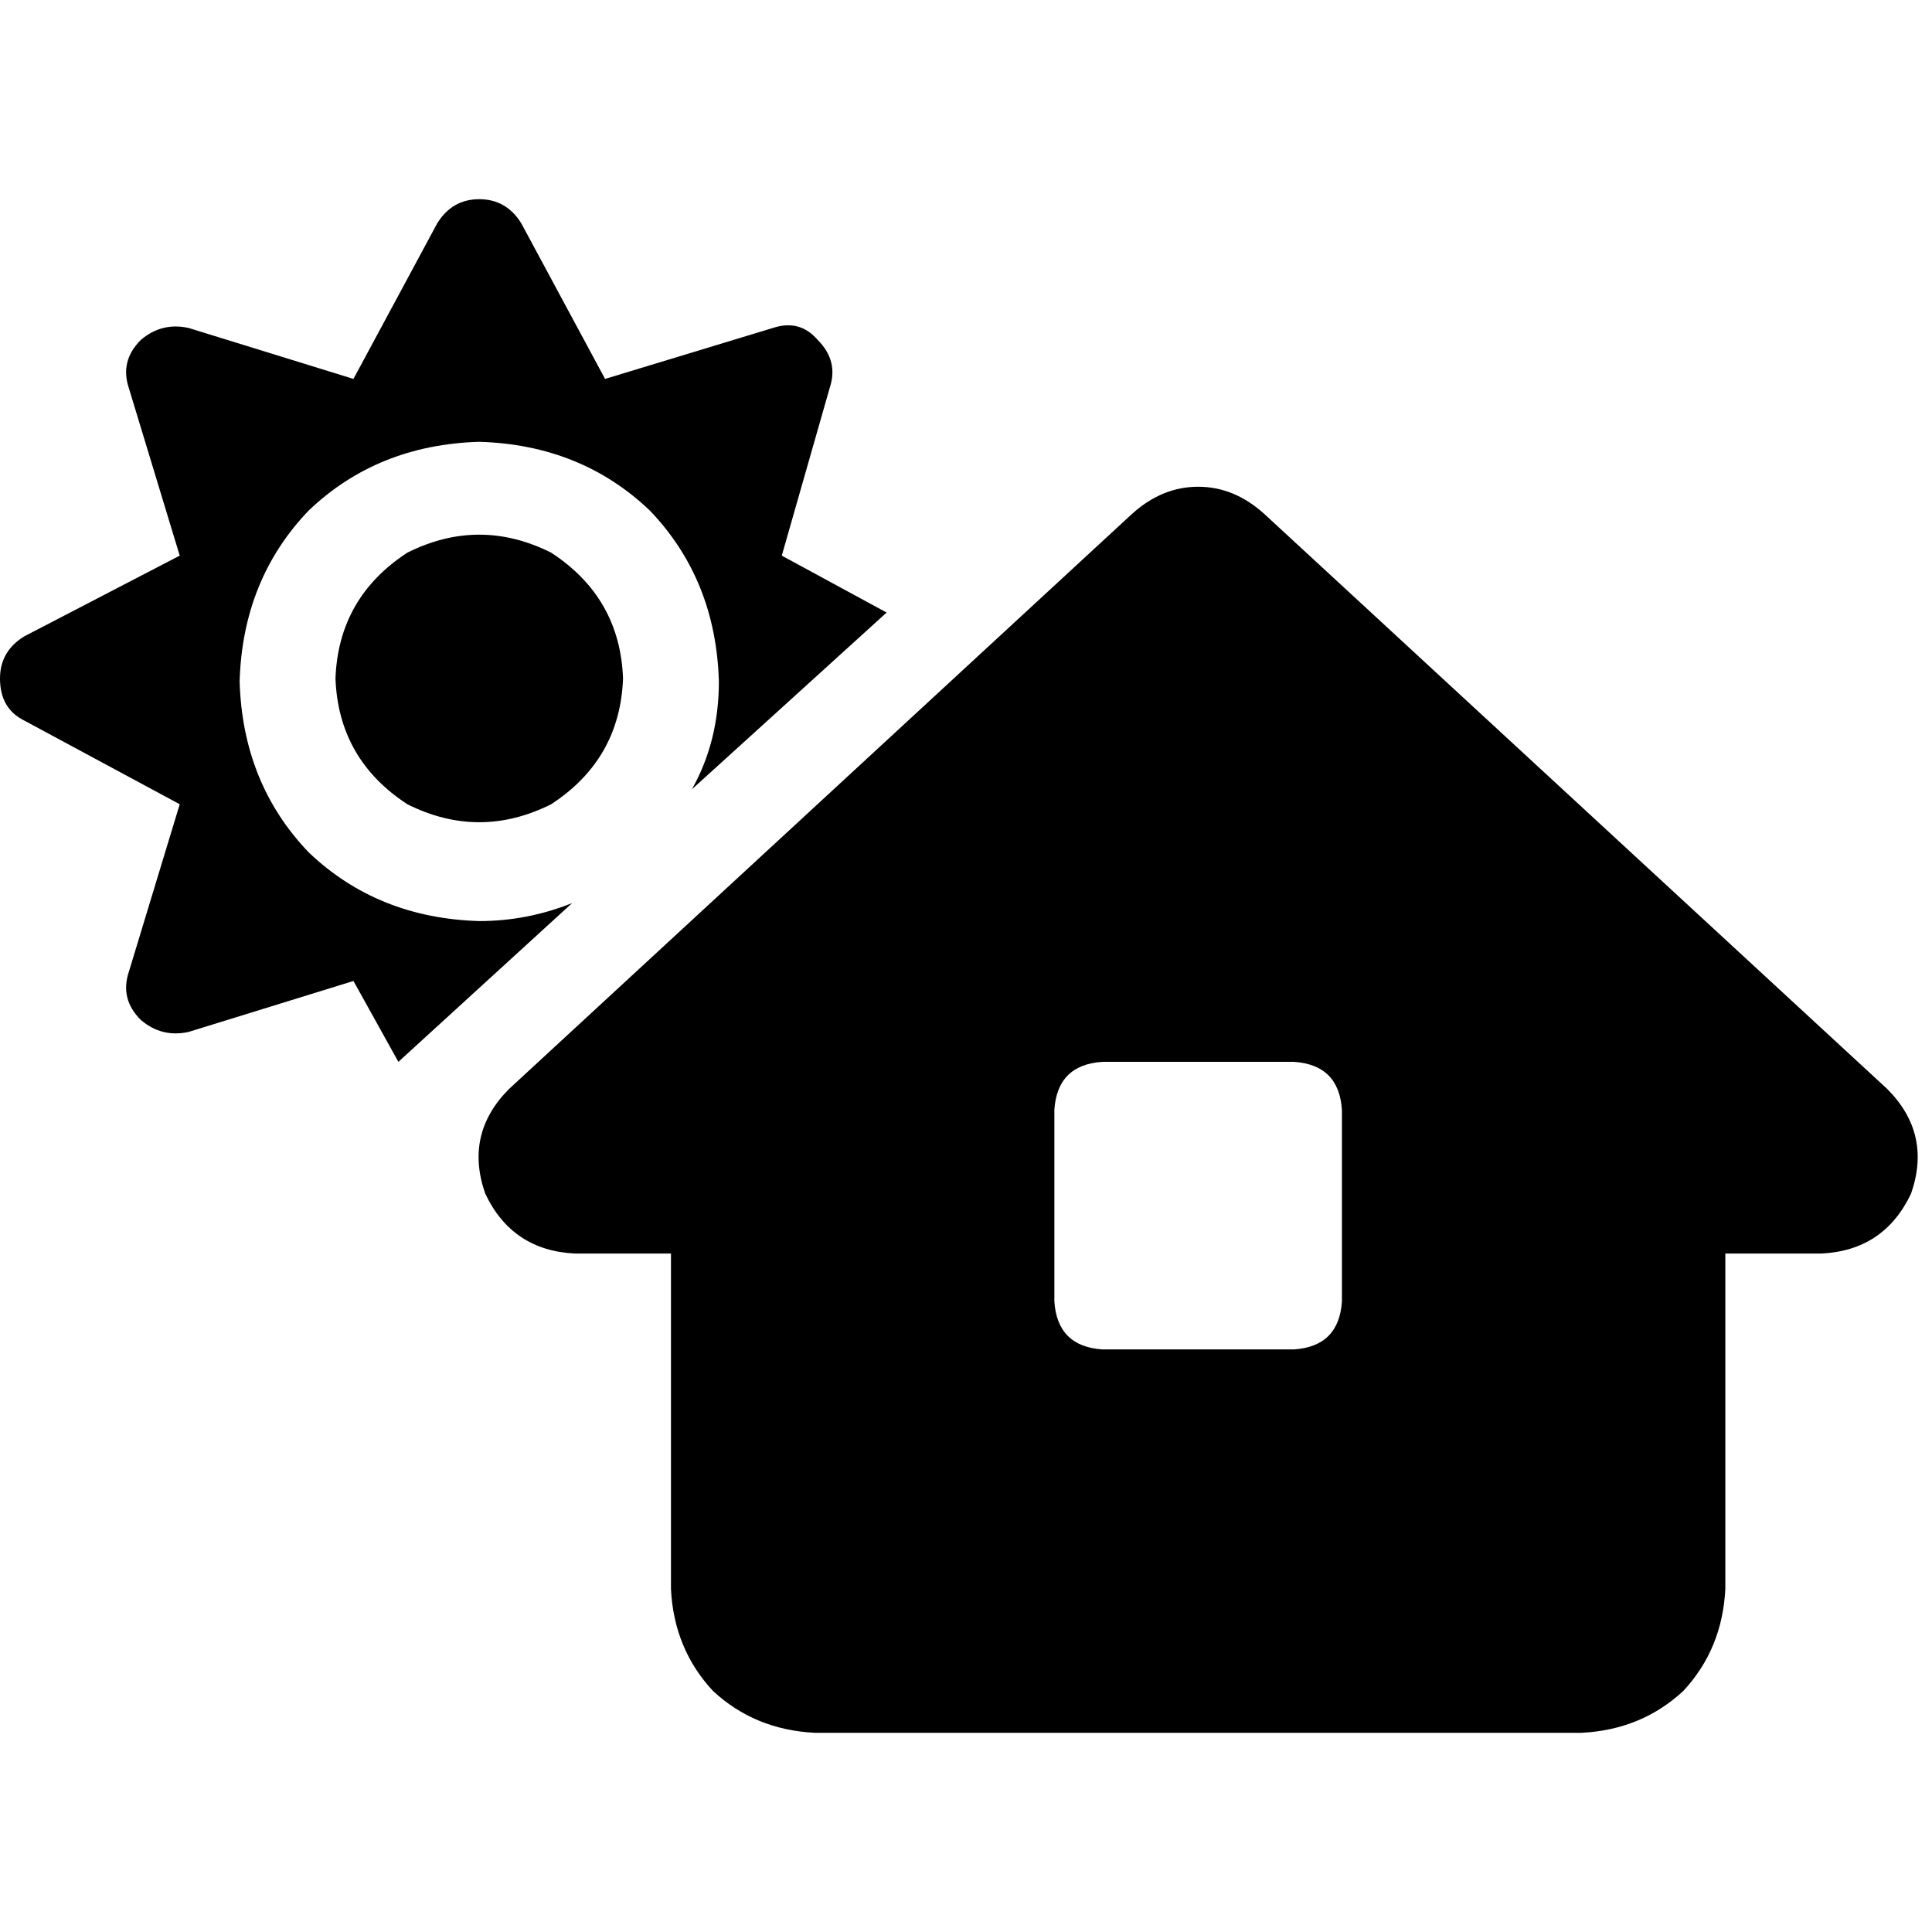 <svg xmlns="http://www.w3.org/2000/svg" viewBox="0 0 512 512">
  <path d="M 138.121 59.138 Q 134.152 52.788 127.008 52.788 Q 119.864 52.788 115.895 59.138 L 93.668 100.416 L 50.009 86.921 Q 42.865 85.333 37.309 90.096 Q 31.752 95.653 34.133 102.797 L 47.628 147.25 L 6.35 168.682 Q 0 172.651 0 179.795 Q 0 187.733 6.35 190.909 L 47.628 213.135 L 34.133 257.588 Q 31.752 264.732 37.309 270.288 Q 42.865 275.051 50.009 273.464 L 93.668 259.969 L 105.575 281.402 L 151.616 239.33 Q 139.709 244.093 127.008 244.093 Q 100.019 243.299 81.761 225.836 Q 64.298 207.578 63.504 180.589 Q 64.298 153.6 81.761 135.343 Q 100.019 117.879 127.008 117.085 Q 153.997 117.879 172.254 135.343 Q 189.718 153.6 190.512 180.589 Q 190.512 196.465 183.367 209.166 L 234.964 162.332 L 207.181 147.25 L 219.882 102.797 Q 222.264 95.653 216.707 90.096 Q 211.944 84.54 204.8 86.921 L 160.347 100.416 L 138.121 59.138 L 138.121 59.138 Z M 88.905 179.795 Q 89.699 158.363 107.957 146.456 Q 127.008 136.93 146.059 146.456 Q 164.316 158.363 165.11 179.795 Q 164.316 201.228 146.059 213.135 Q 127.008 222.66 107.957 213.135 Q 89.699 201.228 88.905 179.795 L 88.905 179.795 Z M 334.983 136.136 Q 327.045 128.992 317.519 128.992 L 317.519 128.992 Q 307.994 128.992 300.056 136.136 L 134.946 288.546 Q 123.039 300.453 128.595 316.329 Q 135.74 331.411 152.409 332.205 L 177.811 332.205 L 177.811 421.11 Q 178.605 436.986 188.924 448.099 Q 200.037 458.419 215.913 459.212 L 419.126 459.212 Q 435.002 458.419 446.115 448.099 Q 456.434 436.986 457.228 421.11 L 457.228 332.205 L 482.629 332.205 Q 499.299 331.411 506.443 316.329 Q 512 300.453 500.093 288.546 L 334.983 136.136 L 334.983 136.136 Z M 279.417 294.102 Q 280.211 282.195 292.118 281.402 L 342.921 281.402 Q 354.828 282.195 355.622 294.102 L 355.622 344.905 Q 354.828 356.812 342.921 357.606 L 292.118 357.606 Q 280.211 356.812 279.417 344.905 L 279.417 294.102 L 279.417 294.102 Z" />
</svg>